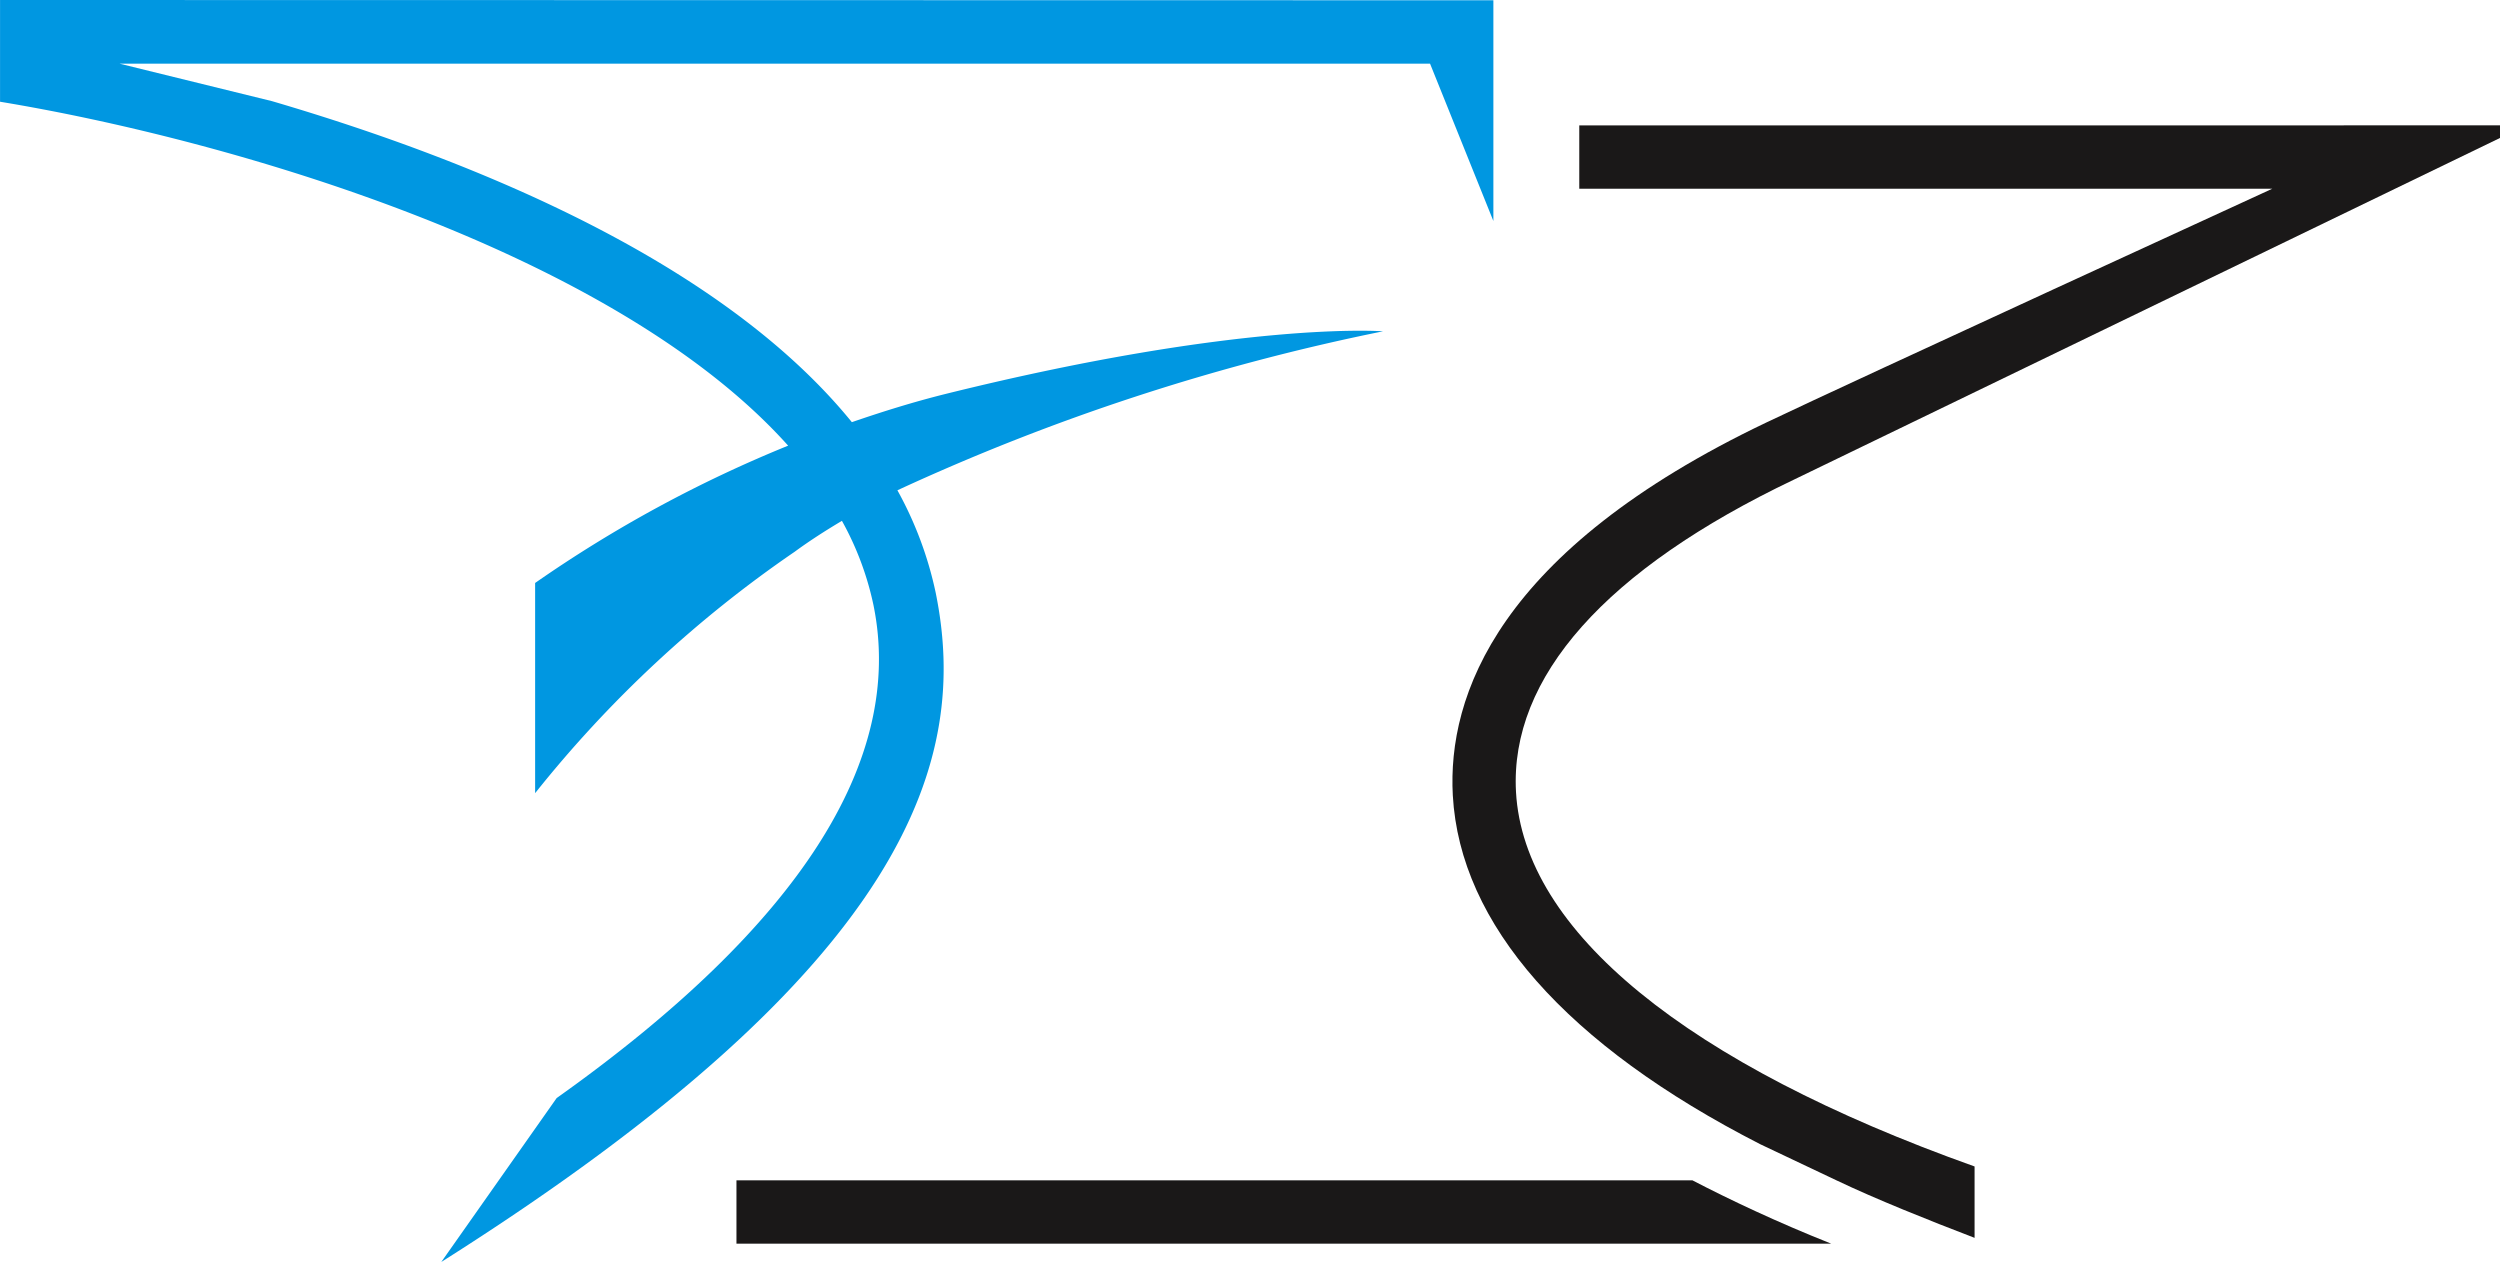 <svg xmlns="http://www.w3.org/2000/svg" width="56.697" height="28.615" viewBox="0 0 56.697 28.615">
  <g id="Group_517" data-name="Group 517" transform="translate(-194.617 -293.971)">
    <path id="Path_269" data-name="Path 269" d="M194.618,293.971v2.307c5.188.857,13.916,3.383,17.873,7.8a29.337,29.337,0,0,0-5.738,3.114v4.767a27.036,27.036,0,0,1,5.888-5.476c.332-.244.695-.477,1.07-.7a6.817,6.817,0,0,1,.716,1.915c.72,3.532-1.707,7.284-7.186,11.176l-2.616,3.717c10.705-6.767,11.974-11.435,11.212-15.18a8.361,8.361,0,0,0-.868-2.321,49.71,49.71,0,0,1,11.013-3.605s-3.169-.252-9.9,1.415c-.75.186-1.459.409-2.146.645-2.927-3.6-8.45-5.9-13.15-7.28l-3.457-.85h29.72l1.436,3.568v-5.006Z" fill="#0097e1" fill-rule="evenodd"/>
    <path id="Path_270" data-name="Path 270" d="M233,320.74H211.319v1.436h24.828C234.913,321.686,233.829,321.171,233,320.74Z" fill="#1a1818" fill-rule="evenodd"/>
    <path id="Path_271" data-name="Path 271" d="M230.433,296.815v1.437h15.715s-9.422,4.324-11.471,5.3c-6.1,2.911-7.235,6.206-7.112,8.458.163,2.925,2.573,5.66,6.969,7.909l1.73.82c.892.426,2.1.909,3.134,1.305v-1.619c-6.534-2.328-10.223-5.339-10.4-8.493-.143-2.6,2.035-5.05,6.3-7.082l16.016-7.75v-.286Z" fill="#1a1818" fill-rule="evenodd"/>
  </g>
</svg>

